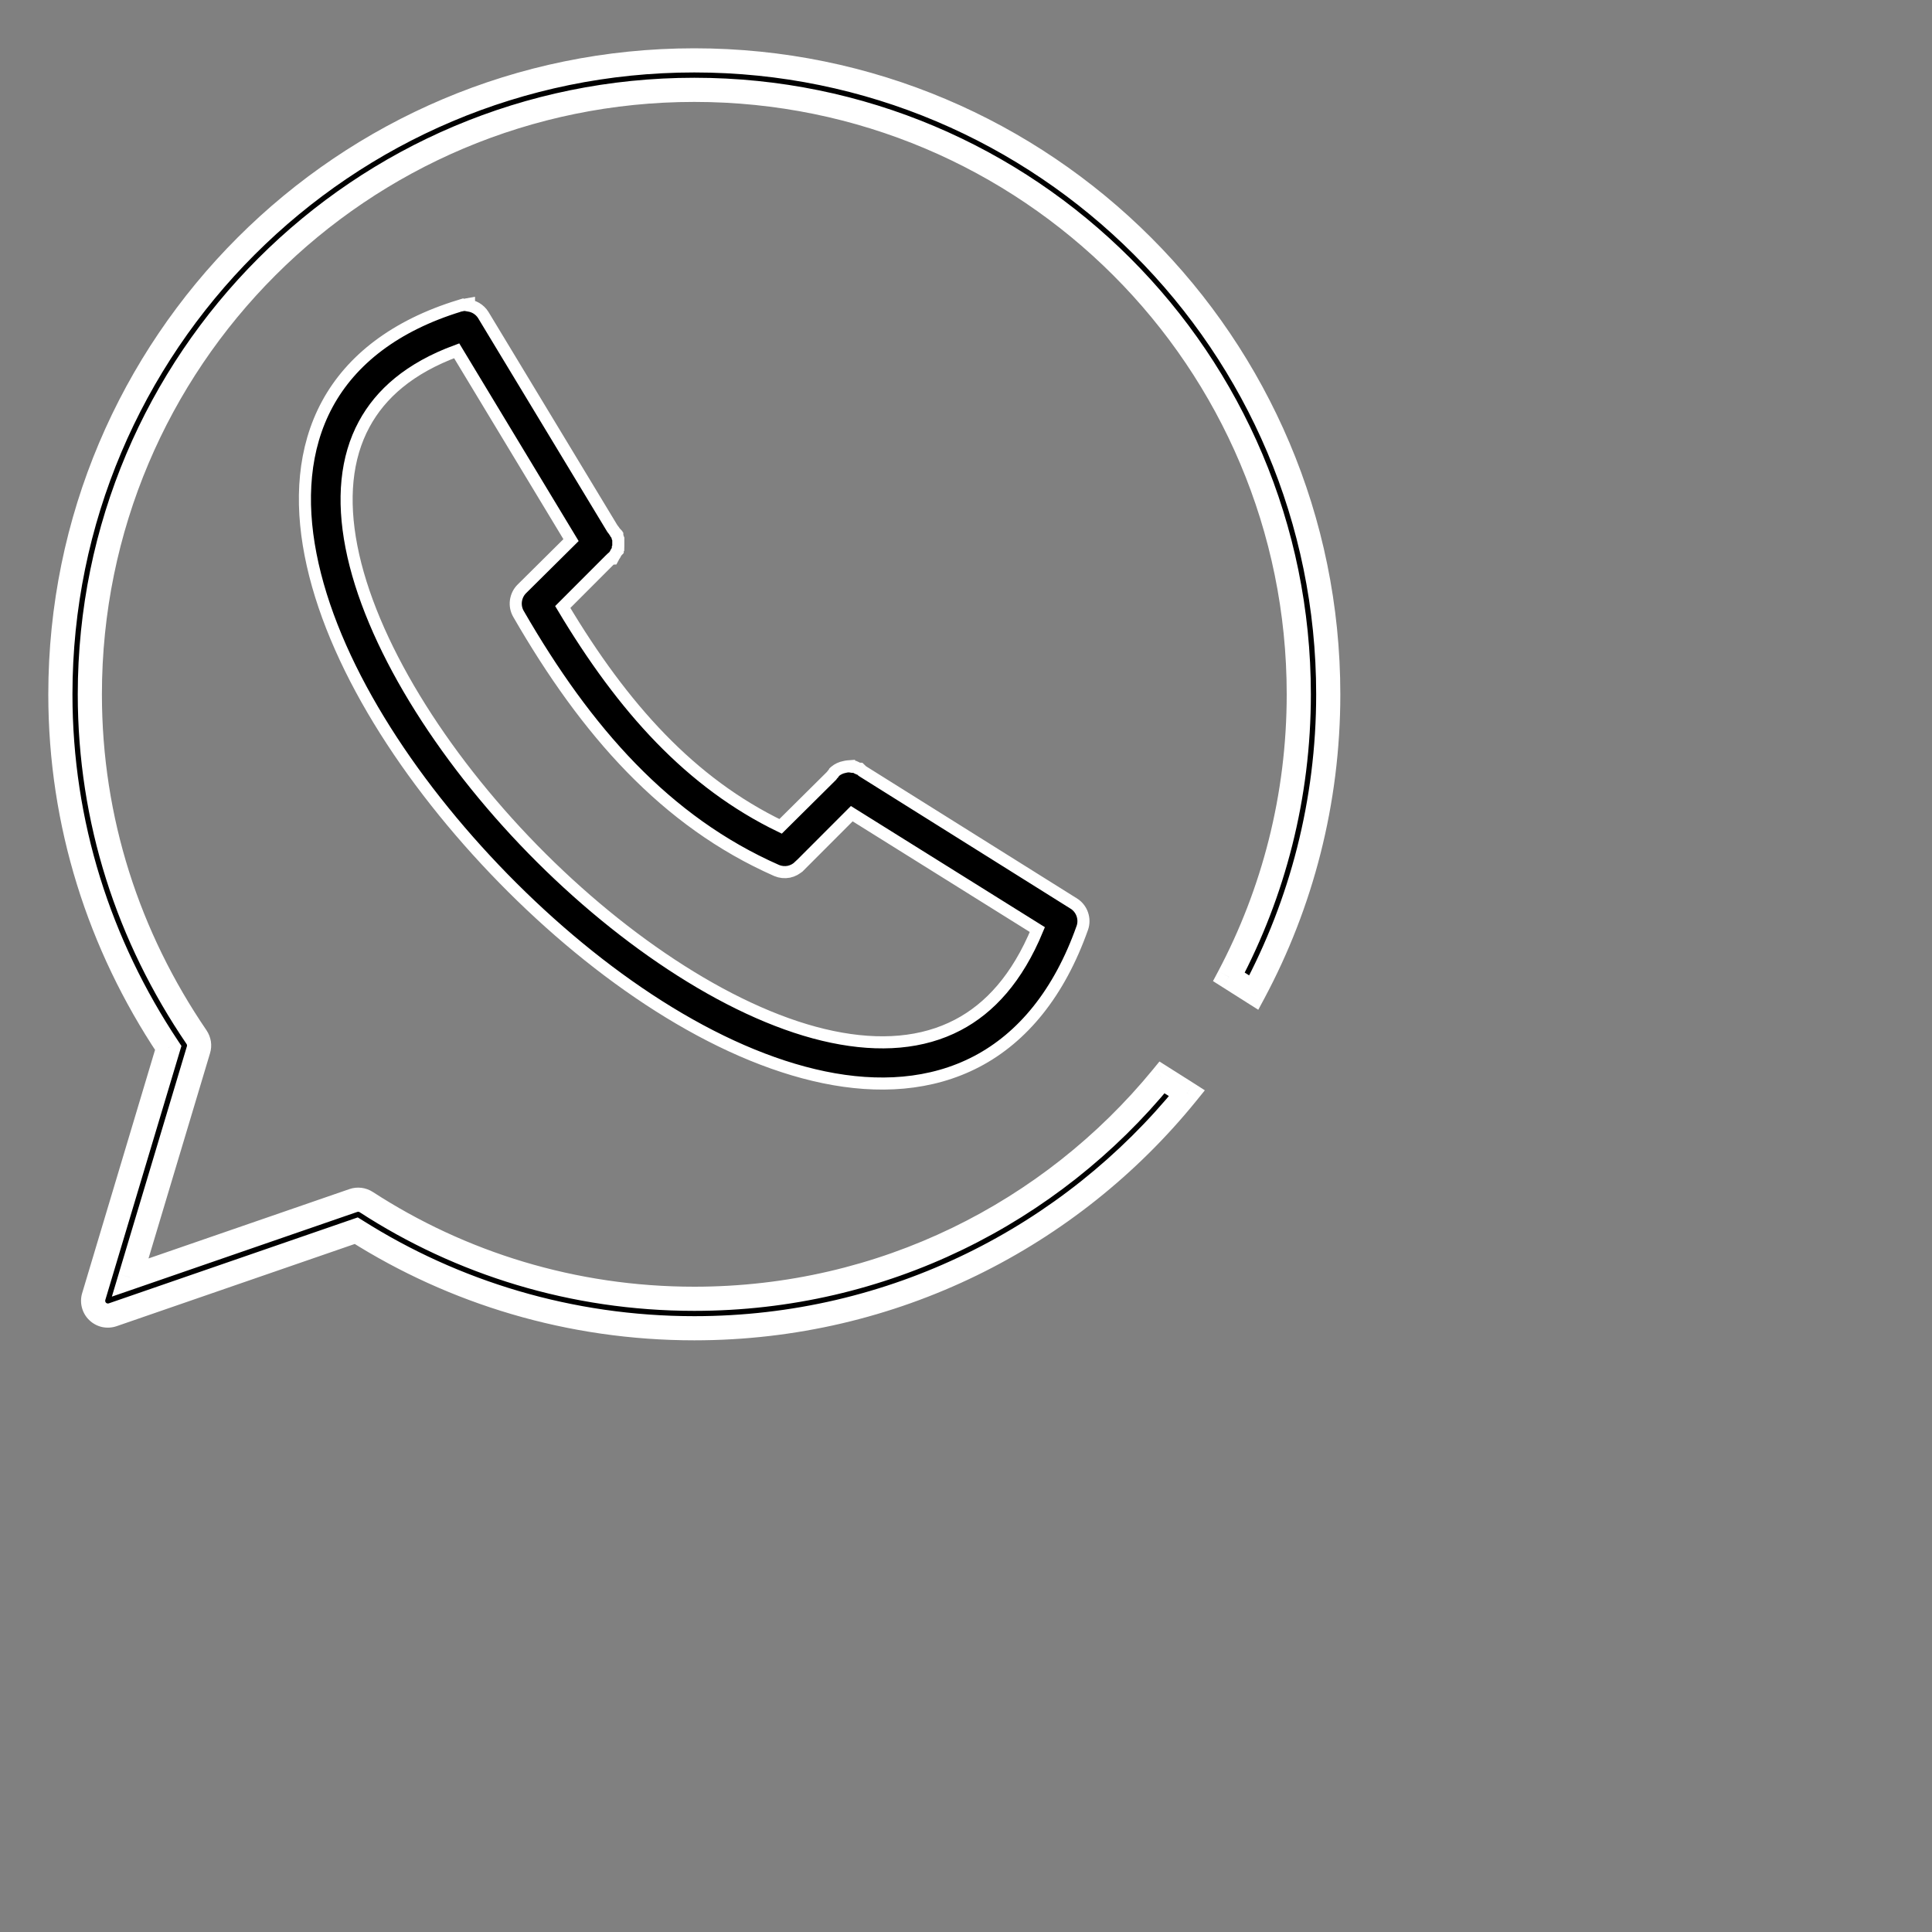 <svg width="24" height="24" viewBox="0 0 32 32" fill="none" xmlns="http://www.w3.org/2000/svg"><rect x="0" y="0" width="32" height="32" fill="#808080" stroke="none"/><path d="M7.636 5.155L7.609 5.066C6.547 5.392 5.819 5.959 5.421 6.694C5.025 7.427 4.97 8.295 5.144 9.187C5.491 10.969 6.752 12.927 8.337 14.549C9.923 16.171 11.854 17.471 13.646 17.843C14.544 18.029 15.42 17.979 16.178 17.582C16.937 17.184 17.544 16.45 17.927 15.367L17.927 15.367L17.928 15.365C17.952 15.293 17.951 15.214 17.926 15.143C17.901 15.07 17.852 15.009 17.788 14.967L17.787 14.967L14.295 12.779C14.29 12.775 14.284 12.771 14.278 12.767L14.271 12.76L14.242 12.732L14.217 12.731L14.201 12.724C14.193 12.719 14.184 12.715 14.176 12.71L14.156 12.701L14.134 12.701H14.126C14.122 12.7 14.117 12.7 14.113 12.7C14.096 12.697 14.08 12.694 14.063 12.693L14.063 12.692L14.049 12.693C14.028 12.695 14.008 12.698 13.989 12.703C13.931 12.714 13.876 12.739 13.831 12.777L13.817 12.79L13.808 12.806C13.807 12.807 13.806 12.809 13.806 12.81C13.793 12.823 13.782 12.836 13.772 12.851L12.929 13.687C11.442 12.968 10.322 11.731 9.321 10.054L10.097 9.277L10.097 9.277L10.122 9.253L10.148 9.252L10.175 9.201C10.176 9.2 10.177 9.198 10.178 9.197L10.184 9.19L10.191 9.178C10.194 9.171 10.198 9.164 10.201 9.157L10.204 9.152L10.206 9.148C10.207 9.147 10.207 9.145 10.208 9.144L10.232 9.119L10.233 9.088L10.24 9.081L10.241 9.043C10.241 9.036 10.241 9.029 10.241 9.022V9.019C10.241 9.012 10.241 9.006 10.241 9V8.996C10.241 8.99 10.241 8.983 10.241 8.977V8.973C10.241 8.967 10.241 8.961 10.241 8.954V8.947L10.241 8.926L10.233 8.91L10.233 8.903L10.226 8.887L10.225 8.863L10.21 8.847L10.21 8.84L10.184 8.812C10.174 8.795 10.162 8.778 10.149 8.763L10.149 8.763L10.145 8.758C10.144 8.758 10.144 8.758 10.144 8.757L8.006 5.22L8.006 5.22L8.005 5.218C7.975 5.17 7.934 5.131 7.886 5.103C7.849 5.082 7.809 5.068 7.768 5.061L7.768 5.035L7.651 5.056C7.636 5.059 7.622 5.062 7.608 5.067L7.636 5.155ZM8.644 9.753L8.644 9.753C8.589 9.807 8.555 9.878 8.545 9.954C8.535 10.03 8.551 10.107 8.59 10.172C9.71 12.113 11.024 13.607 12.863 14.418L12.863 14.418L12.865 14.419C12.928 14.445 12.998 14.452 13.065 14.439C13.132 14.425 13.193 14.392 13.241 14.344C13.241 14.344 13.242 14.344 13.242 14.344L14.108 13.477L17.182 15.397C16.848 16.204 16.392 16.701 15.864 16.977C15.28 17.283 14.575 17.338 13.786 17.174C12.205 16.846 10.347 15.624 8.824 14.066C7.301 12.508 6.128 10.632 5.821 9.057C5.668 8.272 5.731 7.582 6.032 7.026C6.304 6.523 6.782 6.098 7.564 5.81L9.458 8.946L8.644 9.753Z" fill="black" stroke="white" stroke-width="0.2"/><mask id="path-2-outside-1_3277_44764" maskUnits="userSpaceOnUse" x="0" y="0" width="23" height="23" fill="black"><rect fill="white" width="23" height="23"/><path fill-rule="evenodd" clip-rule="evenodd" d="M1 11.5C1 5.703 5.705 1 11.5 1C17.297 1 22 5.703 22 11.5C22 13.286 21.554 14.968 20.766 16.441L20.354 16.18C21.093 14.784 21.512 13.191 21.512 11.5C21.512 5.967 17.033 1.488 11.5 1.488C5.969 1.488 1.488 5.967 1.488 11.5C1.488 13.587 2.126 15.522 3.255 17.179C3.276 17.209 3.289 17.243 3.295 17.279C3.3 17.315 3.298 17.352 3.287 17.387L2.157 21.16L5.853 19.884C5.888 19.872 5.925 19.868 5.962 19.873C5.999 19.877 6.034 19.89 6.065 19.91C7.627 20.923 9.494 21.512 11.5 21.512C14.624 21.512 17.411 20.084 19.247 17.846L19.66 18.107C17.734 20.482 14.794 22 11.5 22C9.442 22 7.518 21.407 5.901 20.384L1.866 21.777C1.823 21.791 1.778 21.794 1.734 21.784C1.69 21.775 1.65 21.753 1.617 21.722C1.585 21.691 1.562 21.651 1.55 21.608C1.539 21.565 1.54 21.519 1.552 21.476L2.787 17.357C1.647 15.645 1 13.646 1 11.5Z"/></mask><path fill-rule="evenodd" clip-rule="evenodd" d="M1 11.5C1 5.703 5.705 1 11.5 1C17.297 1 22 5.703 22 11.5C22 13.286 21.554 14.968 20.766 16.441L20.354 16.18C21.093 14.784 21.512 13.191 21.512 11.5C21.512 5.967 17.033 1.488 11.5 1.488C5.969 1.488 1.488 5.967 1.488 11.5C1.488 13.587 2.126 15.522 3.255 17.179C3.276 17.209 3.289 17.243 3.295 17.279C3.3 17.315 3.298 17.352 3.287 17.387L2.157 21.16L5.853 19.884C5.888 19.872 5.925 19.868 5.962 19.873C5.999 19.877 6.034 19.89 6.065 19.91C7.627 20.923 9.494 21.512 11.5 21.512C14.624 21.512 17.411 20.084 19.247 17.846L19.66 18.107C17.734 20.482 14.794 22 11.5 22C9.442 22 7.518 21.407 5.901 20.384L1.866 21.777C1.823 21.791 1.778 21.794 1.734 21.784C1.69 21.775 1.65 21.753 1.617 21.722C1.585 21.691 1.562 21.651 1.55 21.608C1.539 21.565 1.54 21.519 1.552 21.476L2.787 17.357C1.647 15.645 1 13.646 1 11.5Z" fill="black"/><path d="M20.766 16.441L20.659 16.61L20.841 16.725L20.943 16.535L20.766 16.441ZM20.354 16.18L20.178 16.086L20.091 16.25L20.247 16.349L20.354 16.18ZM3.255 17.179L3.421 17.066L3.421 17.066L3.255 17.179ZM3.295 17.279L3.493 17.249L3.493 17.249L3.295 17.279ZM3.287 17.387L3.096 17.329L3.096 17.329L3.287 17.387ZM2.157 21.16L1.965 21.102L1.853 21.476L2.222 21.349L2.157 21.16ZM5.853 19.884L5.918 20.073L5.918 20.073L5.853 19.884ZM6.065 19.91L6.174 19.742L6.174 19.742L6.065 19.91ZM19.247 17.846L19.354 17.677L19.204 17.582L19.092 17.719L19.247 17.846ZM19.66 18.107L19.815 18.233L19.956 18.059L19.767 17.938L19.66 18.107ZM5.901 20.384L6.008 20.215L5.926 20.164L5.836 20.195L5.901 20.384ZM1.866 21.777L1.931 21.966L1.931 21.966L1.866 21.777ZM1.734 21.784L1.691 21.98L1.691 21.98L1.734 21.784ZM1.617 21.722L1.756 21.578H1.756L1.617 21.722ZM1.55 21.608L1.744 21.557L1.744 21.557L1.55 21.608ZM1.552 21.476L1.361 21.418L1.361 21.418L1.552 21.476ZM2.787 17.357L2.978 17.414L3.005 17.324L2.953 17.246L2.787 17.357ZM11.5 0.8C5.595 0.8 0.8 5.592 0.8 11.5H1.2C1.2 5.813 5.816 1.2 11.5 1.2V0.8ZM22.2 11.5C22.2 5.592 17.407 0.8 11.5 0.8V1.2C17.187 1.2 21.8 5.813 21.8 11.5H22.2ZM20.943 16.535C21.745 15.034 22.2 13.32 22.2 11.5H21.8C21.8 13.252 21.362 14.902 20.59 16.347L20.943 16.535ZM20.247 16.349L20.659 16.61L20.873 16.272L20.462 16.011L20.247 16.349ZM21.312 11.5C21.312 13.158 20.902 14.718 20.178 16.086L20.531 16.273C21.285 14.849 21.712 13.224 21.712 11.5H21.312ZM11.5 1.688C16.923 1.688 21.312 6.077 21.312 11.5H21.712C21.712 5.856 17.144 1.288 11.5 1.288V1.688ZM1.688 11.5C1.688 6.077 6.08 1.688 11.5 1.688V1.288C5.859 1.288 1.288 5.856 1.288 11.5H1.688ZM3.421 17.066C2.313 15.441 1.688 13.545 1.688 11.5H1.288C1.288 13.629 1.939 15.603 3.09 17.292L3.421 17.066ZM3.493 17.249C3.482 17.183 3.458 17.121 3.421 17.066L3.09 17.292C3.094 17.297 3.096 17.303 3.097 17.31L3.493 17.249ZM3.479 17.444C3.498 17.381 3.503 17.314 3.493 17.249L3.097 17.31C3.098 17.316 3.098 17.323 3.096 17.329L3.479 17.444ZM2.348 21.217L3.479 17.444L3.096 17.329L1.965 21.102L2.348 21.217ZM5.788 19.695L2.092 20.971L2.222 21.349L5.918 20.073L5.788 19.695ZM5.986 19.674C5.919 19.666 5.851 19.673 5.788 19.695L5.918 20.073C5.924 20.071 5.931 20.07 5.938 20.071L5.986 19.674ZM6.174 19.742C6.118 19.706 6.053 19.682 5.986 19.674L5.938 20.071C5.945 20.072 5.951 20.074 5.957 20.078L6.174 19.742ZM11.5 21.312C9.534 21.312 7.704 20.735 6.174 19.742L5.957 20.078C7.549 21.111 9.455 21.712 11.5 21.712V21.312ZM19.092 17.719C17.293 19.913 14.561 21.312 11.5 21.312V21.712C14.686 21.712 17.529 20.256 19.401 17.973L19.092 17.719ZM19.767 17.938L19.354 17.677L19.14 18.015L19.552 18.276L19.767 17.938ZM11.5 22.2C14.857 22.2 17.853 20.653 19.815 18.233L19.504 17.981C17.615 20.311 14.731 21.8 11.5 21.8V22.2ZM5.794 20.553C7.442 21.596 9.403 22.2 11.5 22.2V21.8C9.48 21.8 7.594 21.218 6.008 20.215L5.794 20.553ZM1.931 21.966L5.966 20.573L5.836 20.195L1.801 21.588L1.931 21.966ZM1.691 21.98C1.771 21.997 1.854 21.992 1.931 21.966L1.801 21.588C1.793 21.59 1.785 21.591 1.777 21.589L1.691 21.98ZM1.479 21.866C1.538 21.923 1.611 21.962 1.691 21.98L1.777 21.589C1.769 21.587 1.762 21.583 1.756 21.578L1.479 21.866ZM1.357 21.659C1.378 21.738 1.42 21.81 1.479 21.866L1.756 21.578C1.75 21.572 1.746 21.565 1.744 21.557L1.357 21.659ZM1.361 21.418C1.337 21.497 1.336 21.58 1.357 21.659L1.744 21.557C1.742 21.549 1.742 21.541 1.744 21.533L1.361 21.418ZM2.595 17.299L1.361 21.418L1.744 21.533L2.978 17.414L2.595 17.299ZM0.8 11.5C0.8 13.687 1.459 15.725 2.62 17.468L2.953 17.246C1.834 15.566 1.2 13.604 1.2 11.5H0.8Z" fill="white" mask="url(#path-2-outside-1_3277_44764)"/></svg>